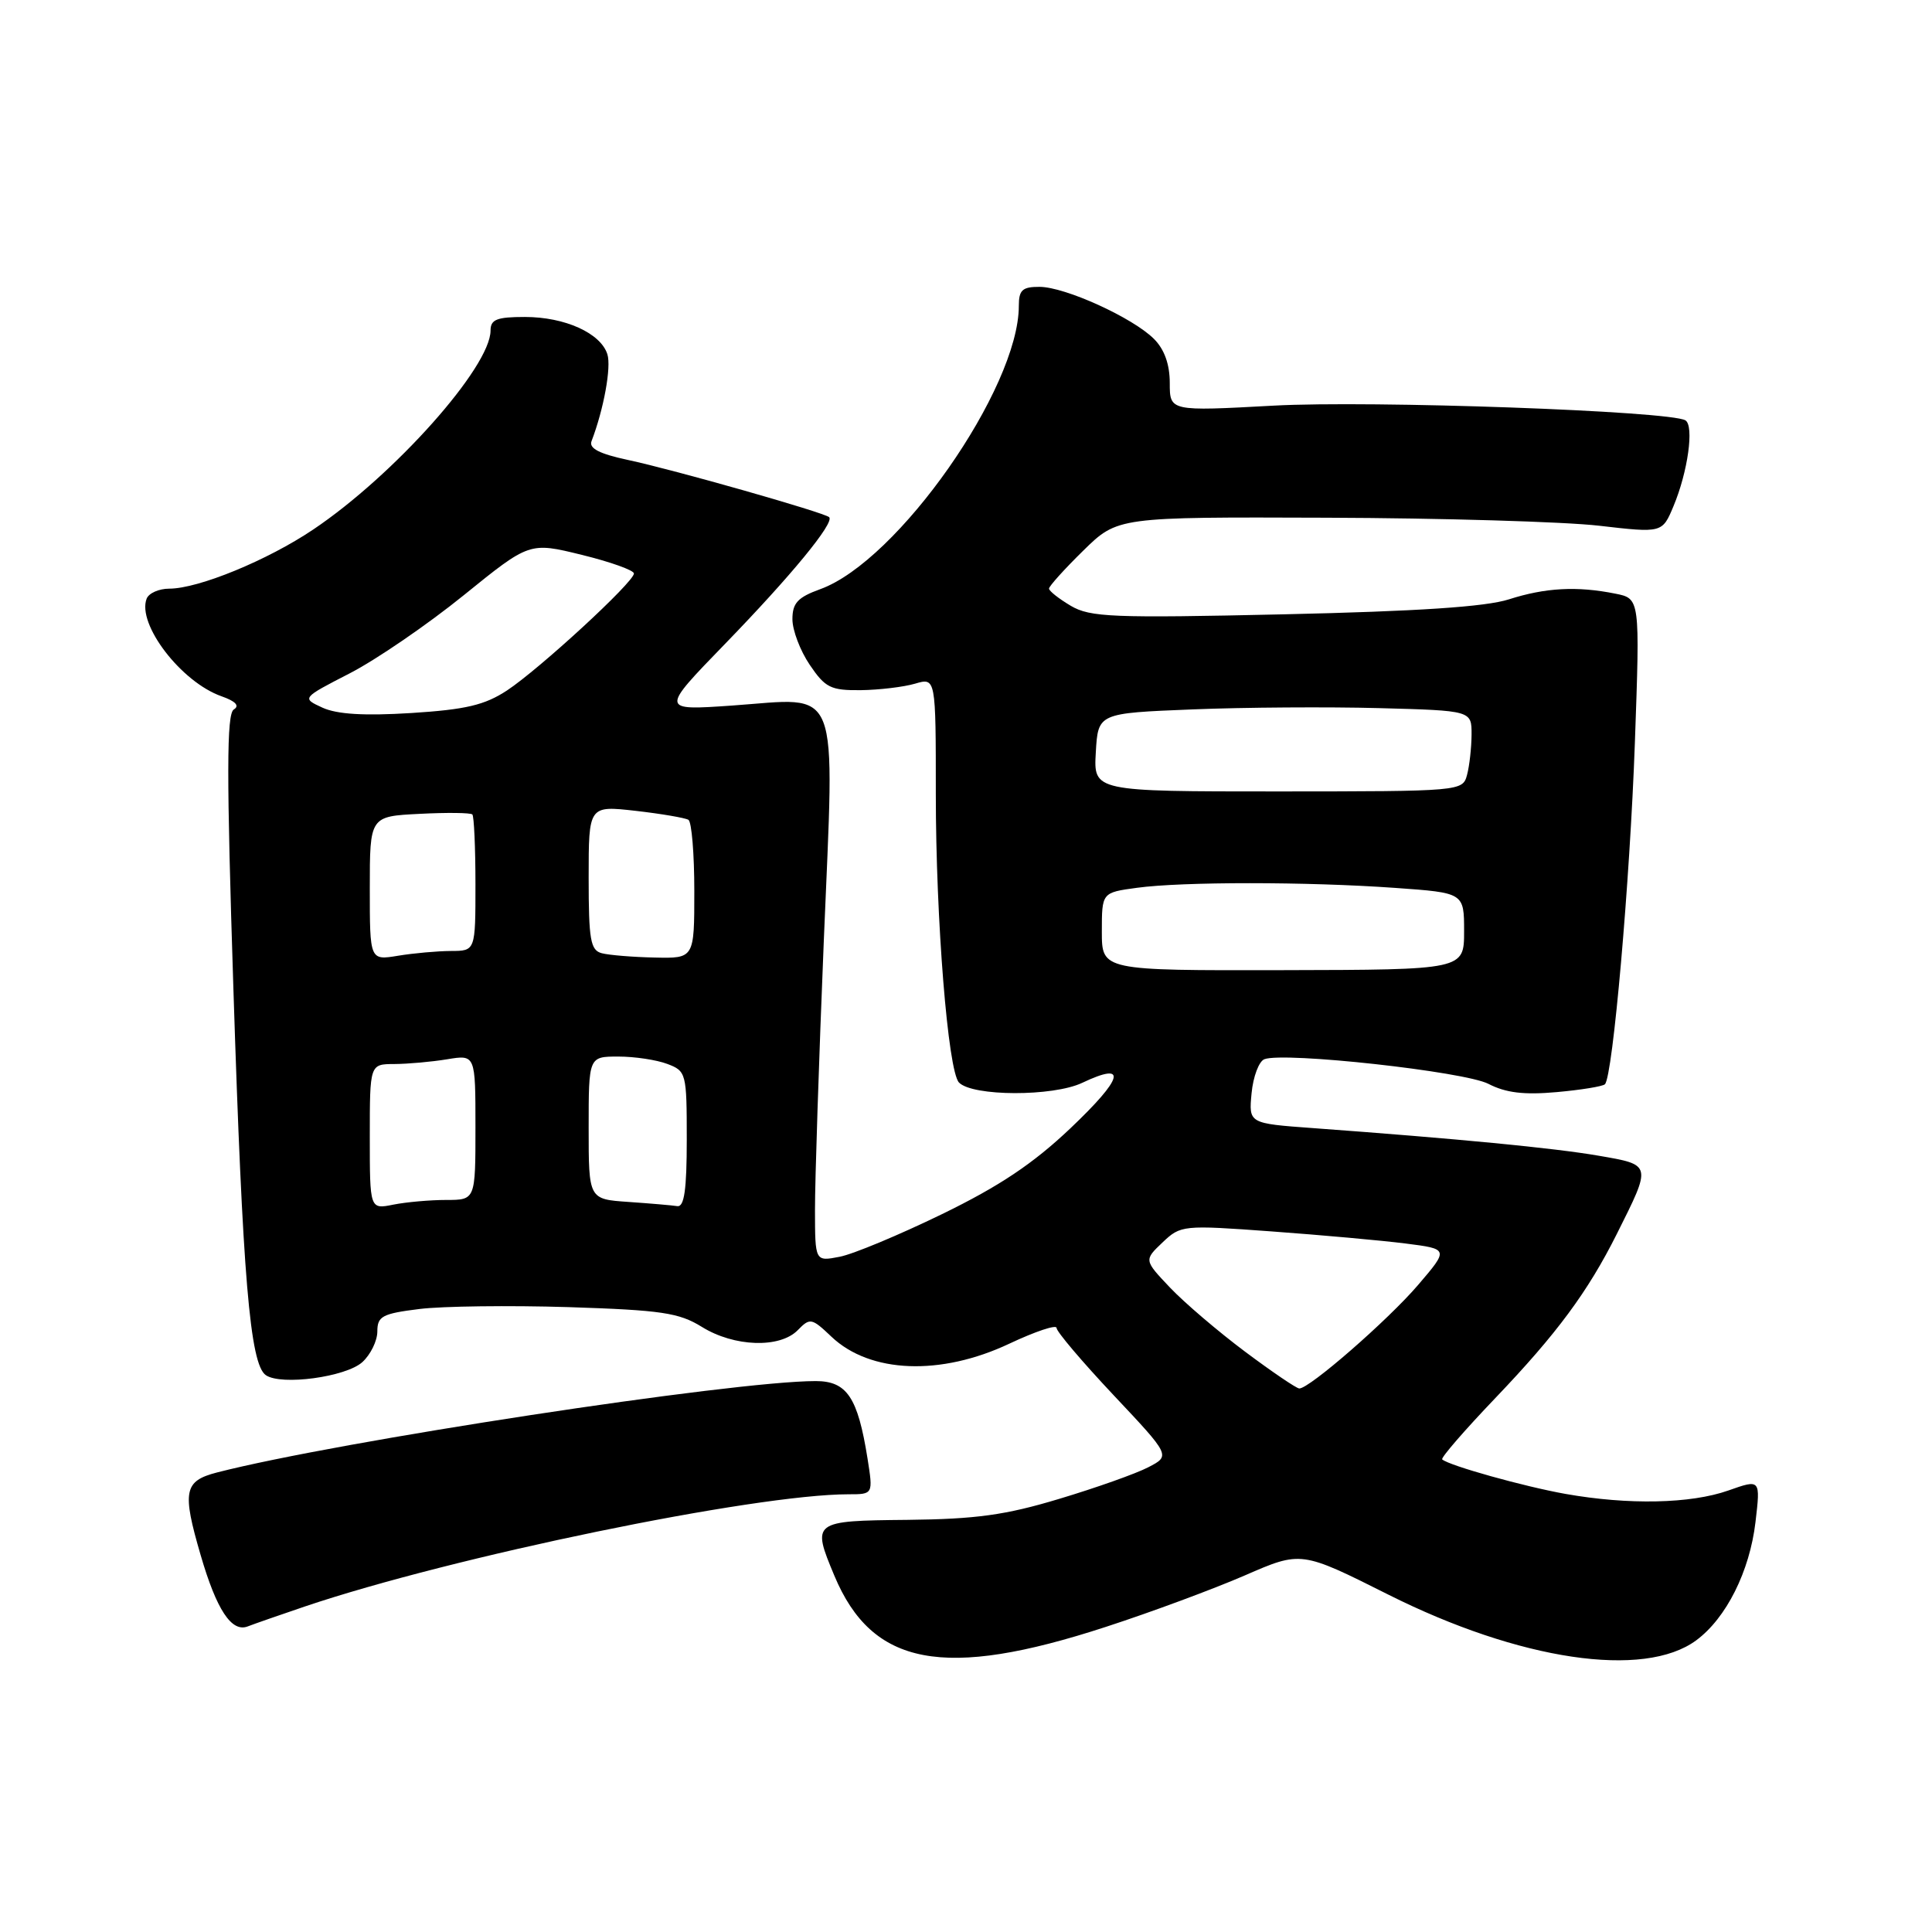 <?xml version="1.0" encoding="UTF-8" standalone="no"?>
<!DOCTYPE svg PUBLIC "-//W3C//DTD SVG 1.1//EN" "http://www.w3.org/Graphics/SVG/1.1/DTD/svg11.dtd" >
<svg xmlns="http://www.w3.org/2000/svg" xmlns:xlink="http://www.w3.org/1999/xlink" version="1.1" viewBox="0 0 256 256">
 <g >
 <path fill="currentColor"
d=" M 146.53 215.57 C 152.56 213.61 160.85 210.53 164.95 208.75 C 172.41 205.50 172.41 205.50 183.95 211.29 C 201.35 220.02 217.84 222.47 224.76 217.35 C 228.74 214.41 231.84 208.21 232.61 201.69 C 233.28 195.99 233.28 195.99 229.01 197.50 C 224.02 199.26 215.78 199.43 207.43 197.95 C 201.98 196.98 192.04 194.21 191.10 193.38 C 190.88 193.19 194.05 189.53 198.15 185.24 C 206.29 176.72 210.39 171.18 214.24 163.50 C 218.88 154.23 218.92 154.36 211.78 153.13 C 205.85 152.11 193.20 150.89 173.98 149.48 C 165.46 148.86 165.46 148.86 165.84 144.86 C 166.05 142.65 166.82 140.62 167.54 140.35 C 170.15 139.35 194.07 141.98 197.23 143.62 C 199.53 144.81 201.95 145.10 206.27 144.71 C 209.51 144.42 212.38 143.95 212.66 143.67 C 213.71 142.62 215.98 116.72 216.63 98.41 C 217.31 79.31 217.31 79.31 214.03 78.66 C 208.96 77.64 204.76 77.87 199.93 79.42 C 196.83 80.41 187.87 81.00 170.13 81.40 C 147.40 81.91 144.46 81.79 141.88 80.27 C 140.30 79.33 139.00 78.31 139.00 77.99 C 139.00 77.68 141.04 75.41 143.54 72.96 C 148.09 68.50 148.09 68.50 175.79 68.60 C 191.03 68.65 207.27 69.13 211.88 69.66 C 220.26 70.63 220.26 70.63 221.75 67.06 C 223.65 62.53 224.50 56.43 223.33 55.70 C 221.31 54.46 181.71 53.04 168.75 53.75 C 155.00 54.50 155.00 54.50 155.00 50.75 C 155.00 48.28 154.29 46.29 152.91 44.91 C 150.10 42.10 141.14 38.02 137.75 38.01 C 135.47 38.00 135.00 38.43 135.00 40.52 C 135.00 51.47 118.96 74.36 108.68 78.07 C 105.70 79.15 105.00 79.91 105.00 82.05 C 105.00 83.51 106.03 86.23 107.30 88.10 C 109.35 91.13 110.08 91.49 114.05 91.45 C 116.50 91.42 119.74 91.03 121.25 90.59 C 124.00 89.78 124.00 89.78 124.00 105.22 C 124.00 121.87 125.61 141.92 127.07 143.44 C 128.86 145.29 139.52 145.32 143.40 143.48 C 149.47 140.60 148.89 142.81 141.82 149.52 C 136.88 154.20 132.44 157.17 124.82 160.88 C 119.14 163.64 113.04 166.19 111.25 166.53 C 108.00 167.16 108.00 167.16 107.99 160.33 C 107.98 156.57 108.51 140.50 109.16 124.61 C 110.59 89.94 111.58 92.47 97.00 93.49 C 87.50 94.15 87.50 94.15 96.06 85.33 C 104.83 76.29 110.60 69.27 109.87 68.53 C 109.25 67.92 89.34 62.25 83.18 60.94 C 79.44 60.14 78.01 59.41 78.38 58.46 C 80.00 54.23 81.02 48.64 80.48 46.94 C 79.59 44.14 74.85 42.00 69.55 42.00 C 65.83 42.00 65.00 42.33 65.00 43.80 C 65.00 48.63 52.24 62.95 41.51 70.16 C 35.45 74.24 26.29 78.00 22.43 78.00 C 21.06 78.00 19.71 78.60 19.43 79.33 C 18.13 82.71 24.01 90.38 29.35 92.26 C 31.23 92.92 31.78 93.52 30.98 94.01 C 30.02 94.60 30.01 102.63 30.93 131.13 C 32.15 169.22 33.12 180.79 35.23 182.22 C 37.28 183.62 45.83 182.46 48.01 180.49 C 49.10 179.50 50.00 177.67 50.00 176.42 C 50.00 174.41 50.65 174.06 55.57 173.45 C 58.63 173.07 67.52 172.96 75.32 173.20 C 87.65 173.60 89.96 173.94 93.00 175.82 C 97.28 178.48 103.34 178.68 105.71 176.25 C 107.33 174.59 107.55 174.63 110.17 177.12 C 115.29 181.98 124.65 182.34 133.75 178.04 C 137.19 176.42 140.00 175.48 140.00 175.96 C 140.00 176.44 143.40 180.45 147.55 184.86 C 155.11 192.89 155.11 192.89 152.15 194.42 C 150.52 195.27 145.21 197.15 140.34 198.61 C 133.22 200.76 129.32 201.29 120.25 201.39 C 107.64 201.51 107.55 201.59 110.55 208.77 C 115.57 220.78 125.07 222.58 146.53 215.57 Z  M 40.39 212.87 C 59.99 206.25 99.98 198.00 112.44 198.00 C 115.70 198.00 115.70 198.00 114.95 193.25 C 113.66 185.15 112.22 183.00 108.08 183.00 C 97.10 183.00 44.76 190.99 28.75 195.11 C 24.38 196.24 24.11 197.59 26.59 206.07 C 28.70 213.32 30.69 216.33 32.82 215.51 C 33.75 215.15 37.15 213.97 40.39 212.87 Z  M 165.00 179.12 C 161.43 176.45 156.94 172.62 155.04 170.62 C 151.58 166.97 151.58 166.97 154.04 164.63 C 156.45 162.34 156.72 162.31 168.50 163.17 C 175.10 163.65 183.08 164.37 186.24 164.77 C 191.98 165.50 191.98 165.50 187.89 170.28 C 183.91 174.93 173.48 184.02 172.16 183.98 C 171.80 183.98 168.57 181.79 165.00 179.12 Z  M 49.00 150.62 C 49.00 141.00 49.00 141.00 52.25 140.99 C 54.04 140.98 57.19 140.70 59.25 140.36 C 63.00 139.74 63.00 139.74 63.00 149.37 C 63.00 159.00 63.00 159.00 59.12 159.00 C 56.99 159.00 53.84 159.28 52.12 159.62 C 49.00 160.25 49.00 160.25 49.00 150.62 Z  M 83.25 159.26 C 78.00 158.90 78.00 158.90 78.00 149.45 C 78.00 140.00 78.00 140.00 81.93 140.00 C 84.10 140.00 87.02 140.44 88.43 140.98 C 90.93 141.92 91.00 142.21 91.00 150.98 C 91.00 157.63 90.67 159.95 89.75 159.82 C 89.06 159.71 86.14 159.46 83.25 159.26 Z  M 146.00 123.44 C 146.00 118.27 146.00 118.27 150.64 117.64 C 156.63 116.82 173.18 116.82 184.85 117.65 C 194.00 118.30 194.00 118.30 194.00 123.40 C 194.00 128.50 194.00 128.50 170.00 128.55 C 146.00 128.60 146.00 128.60 146.00 123.44 Z  M 49.00 117.72 C 49.00 108.17 49.00 108.17 55.59 107.84 C 59.21 107.65 62.36 107.69 62.59 107.92 C 62.81 108.15 63.00 112.31 63.00 117.17 C 63.00 126.00 63.00 126.00 59.75 126.01 C 57.96 126.02 54.81 126.30 52.75 126.64 C 49.00 127.26 49.00 127.26 49.00 117.72 Z  M 79.75 126.31 C 78.24 125.92 78.00 124.56 78.00 116.30 C 78.00 106.74 78.00 106.74 84.22 107.44 C 87.63 107.83 90.78 108.37 91.22 108.63 C 91.65 108.90 92.00 113.14 92.00 118.06 C 92.00 127.00 92.00 127.00 86.75 126.88 C 83.86 126.82 80.71 126.56 79.75 126.31 Z  M 145.20 99.69 C 145.50 94.50 145.50 94.50 158.00 94.00 C 164.88 93.72 176.01 93.65 182.75 93.83 C 195.00 94.16 195.00 94.16 194.99 97.33 C 194.98 99.07 194.71 101.48 194.39 102.68 C 193.81 104.84 193.62 104.86 169.35 104.87 C 144.90 104.87 144.90 104.87 145.20 99.69 Z  M 42.73 93.77 C 39.97 92.50 39.97 92.50 46.36 89.21 C 49.87 87.40 56.66 82.75 61.45 78.87 C 70.16 71.82 70.16 71.82 77.08 73.52 C 80.89 74.45 84.00 75.57 84.00 75.99 C 84.00 77.13 71.48 88.65 67.18 91.49 C 64.22 93.43 61.73 94.02 54.50 94.48 C 48.25 94.87 44.66 94.65 42.73 93.77 Z "/>
</g>
</svg>